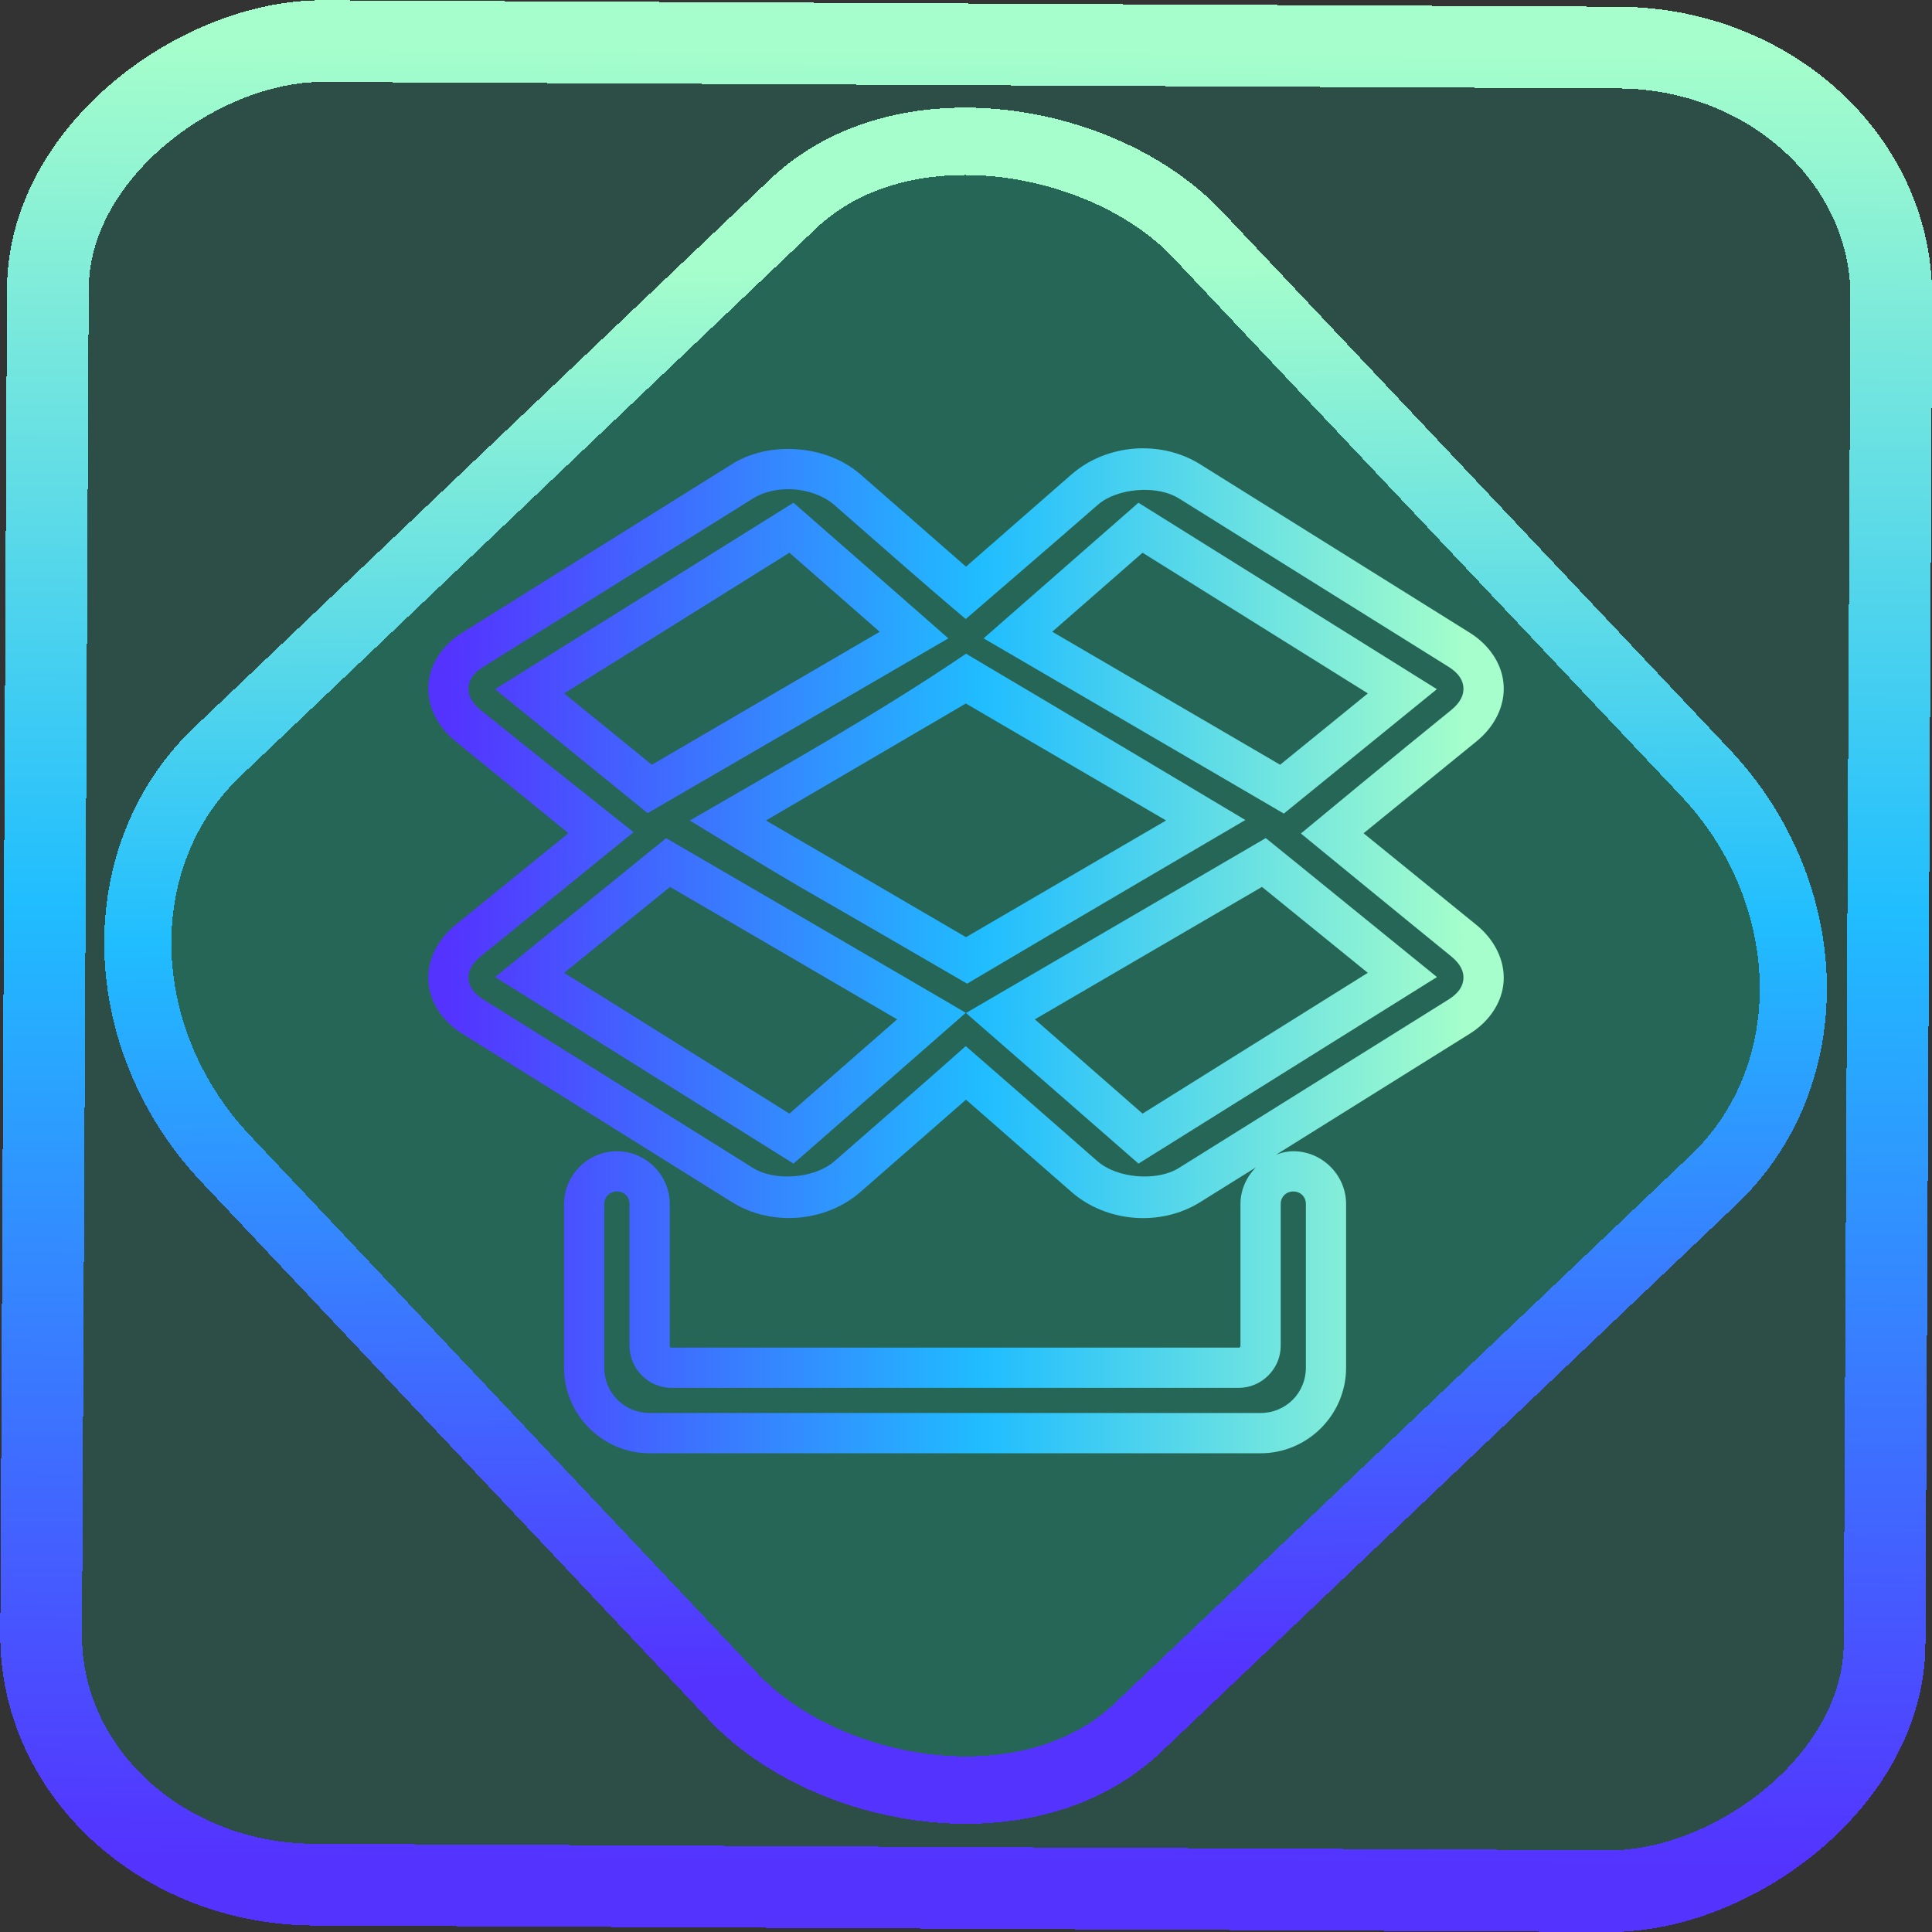 <?xml version="1.0" encoding="UTF-8" standalone="no"?>
<!-- Generator: Gravit.io -->

<svg
   style="isolation:isolate"
   viewBox="0 0 48 48"
   width="48pt"
   height="48pt"
   version="1.1"
   id="svg29"
   sodipodi:docname="dropbox.svg"
   inkscape:version="1.1.2 (0a00cf5339, 2022-02-04)"
   xmlns:inkscape="http://www.inkscape.org/namespaces/inkscape"
   xmlns:sodipodi="http://sodipodi.sourceforge.net/DTD/sodipodi-0.dtd"
   xmlns:xlink="http://www.w3.org/1999/xlink"
   xmlns="http://www.w3.org/2000/svg"
   xmlns:svg="http://www.w3.org/2000/svg">
  <rect x="0" y="0" width="48" height="48" fill="#333333" stroke="none"/>
  <defs
     id="defs33">
    <linearGradient
       inkscape:collect="always"
       xlink:href="#_lgradient_3"
       id="linearGradient872"
       x1="-12.026"
       y1="6.117"
       x2="-0.085"
       y2="6.117"
       gradientUnits="userSpaceOnUse"
       gradientTransform="matrix(3.836,0,0,3.837,-0.005,-0.003)" />
    <linearGradient
       id="_lgradient_1-3"
       x1="0.183"
       y1="0.249"
       x2="0.903"
       y2="0.903"
       gradientTransform="matrix(24.617,0,0,24.816,10.841,10.09)"
       gradientUnits="userSpaceOnUse">
      <stop
         offset="2.609%"
         stop-opacity="1"
         style="stop-color:rgb(179,255,171)"
         id="stop2-6" />
      <stop
         offset="98.696%"
         stop-opacity="1"
         style="stop-color:rgb(18,255,247)"
         id="stop4-7" />
    </linearGradient>
    <linearGradient
       inkscape:collect="always"
       xlink:href="#_lgradient_3"
       id="linearGradient15"
       x1="-9.685"
       y1="45.161"
       x2="11.988"
       y2="21.735"
       gradientUnits="userSpaceOnUse"
       gradientTransform="matrix(1.115,0,0,1.115,-0.012,-3.328)" />
    <linearGradient
       inkscape:collect="always"
       xlink:href="#_lgradient_3"
       id="linearGradient965"
       x1="11.14"
       y1="23.63"
       x2="36.86"
       y2="23.63"
       gradientUnits="userSpaceOnUse"
       gradientTransform="scale(1.333)" />
  </defs>
  <sodipodi:namedview
     id="namedview31"
     pagecolor="#ffffff"
     bordercolor="#666666"
     borderopacity="1.0"
     inkscape:pageshadow="2"
     inkscape:pageopacity="0.0"
     inkscape:pagecheckerboard="0"
     inkscape:document-units="pt"
     showgrid="false"
     inkscape:zoom="7.2257474"
     inkscape:cx="42.140969"
     inkscape:cy="26.848434"
     inkscape:window-width="1600"
     inkscape:window-height="836"
     inkscape:window-x="0"
     inkscape:window-y="0"
     inkscape:window-maximized="1"
     inkscape:current-layer="svg29" />
  <linearGradient
     id="_lgradient_1"
     x1="0"
     y1="0.5"
     x2="1"
     y2="0.5"
     gradientTransform="matrix(47.451,0,0,33.381,0.274,2.309)"
     gradientUnits="userSpaceOnUse">
    <stop
       offset="0%"
       stop-opacity="1"
       style="stop-color:rgb(84,51,255)"
       id="stop2" />
    <stop
       offset="51.739%"
       stop-opacity="1"
       style="stop-color:rgb(32,189,255)"
       id="stop4" />
    <stop
       offset="98.261%"
       stop-opacity="1"
       style="stop-color:rgb(165,254,203)"
       id="stop6" />
  </linearGradient>
  <linearGradient
     id="_lgradient_2"
     x1="0"
     y1="0.5"
     x2="1"
     y2="0.5"
     gradientTransform="matrix(33.9,0,0,19.78,7.05,8.53)"
     gradientUnits="userSpaceOnUse">
    <stop
       offset="0%"
       stop-opacity="1"
       style="stop-color:rgb(84,51,255)"
       id="stop11" />
    <stop
       offset="51.739%"
       stop-opacity="1"
       style="stop-color:rgb(32,189,255)"
       id="stop13" />
    <stop
       offset="98.261%"
       stop-opacity="1"
       style="stop-color:rgb(165,254,203)"
       id="stop15" />
  </linearGradient>
  <linearGradient
     id="_lgradient_3"
     x1="0"
     y1="0.5"
     x2="1"
     y2="0.5"
     gradientTransform="matrix(34,0,0,12,6.5,34.5)"
     gradientUnits="userSpaceOnUse">
    <stop
       offset="0%"
       stop-opacity="1"
       style="stop-color:rgb(84,51,255)"
       id="stop20" />
    <stop
       offset="51.739%"
       stop-opacity="1"
       style="stop-color:rgb(32,189,255)"
       id="stop22" />
    <stop
       offset="98.261%"
       stop-opacity="1"
       style="stop-color:rgb(165,254,203)"
       id="stop24" />
  </linearGradient>
  <rect
     x="-46.783"
     y="1.225"
     height="45.8"
     rx="6.184"
     shape-rendering="crispEdges"
     id="rect5-6-7-3"
     ry="6.806"
     transform="matrix(0.005,-1,1,0.005,0,0)"
     style="isolation:isolate;fill:#00ffc3;fill-opacity:0.135;stroke:url(#linearGradient872);stroke-width:2.03;stroke-miterlimit:4;stroke-dasharray:none;stroke-opacity:1"
     width="45.802" />
  <rect
     x="-15.687"
     y="17.26"
     height="33.346"
     rx="6.792"
     shape-rendering="crispEdges"
     id="rect5-6-6-6-6"
     style="isolation:isolate;fill:#00ffc3;fill-opacity:0.135;stroke:url(#linearGradient15);stroke-width:1.672;stroke-miterlimit:4;stroke-dasharray:none;stroke-opacity:1"
     ry="7.474"
     transform="matrix(0.724,-0.689,0.686,0.727,0,0)"
     width="33.338" />
  <path
     id="path27"
     style="color:#000000;fill:url(#linearGradient965);stroke-width:1.333;-inkscape-stroke:none"
     d="m 37.855,14.85 c -0.095,4.04e-4 -0.191,0.004 -0.285,0.012 -0.757,0.06 -1.497,0.35 -2.078,0.857 L 32,18.771 28.508,15.719 c -0.654,-0.571 -1.515,-0.838 -2.365,-0.846 -0.662,-0.006 -1.327,0.147 -1.898,0.504 l -8.934,5.582 c -0.652,0.407 -1.078,1.042 -1.121,1.734 -0.043,0.692 0.3,1.376 0.896,1.861 l 3.744,3.047 -3.744,3.041 c -0.597,0.485 -0.94,1.171 -0.896,1.863 0.043,0.692 0.469,1.329 1.121,1.736 l 8.934,5.58 c 1.308,0.817 3.103,0.674 4.264,-0.34 L 32,36.428 l 3.492,3.055 c 1.161,1.014 2.956,1.157 4.264,0.34 l 1.844,-1.15 c -0.309,0.316 -0.508,0.741 -0.508,1.213 v 4.699 c 0,0.038 -0.02,0.057 -0.059,0.057 H 22.242 c -0.038,0 -0.055,-0.018 -0.055,-0.057 v -4.699 c 0,-0.959 -0.791,-1.75 -1.75,-1.75 -0.959,0 -1.752,0.791 -1.752,1.75 v 5.422 c 0,1.558 1.278,2.834 2.836,2.834 h 20.236 c 1.558,0 2.834,-1.276 2.834,-2.834 v -5.422 c 0,-0.959 -0.791,-1.75 -1.75,-1.75 -0.203,0 -0.394,0.047 -0.572,0.117 l 6.42,-4.01 c 0.652,-0.407 1.078,-1.044 1.121,-1.736 0.043,-0.692 -0.3,-1.378 -0.896,-1.863 l -3.744,-3.041 3.744,-3.047 c 0.597,-0.485 0.94,-1.169 0.896,-1.861 -0.043,-0.692 -0.469,-1.327 -1.121,-1.734 l -8.934,-5.582 c -0.572,-0.357 -1.236,-0.53 -1.9,-0.527 z m -11.723,1.355 c 0.566,0.005 1.138,0.201 1.498,0.516 1.45,1.266 2.89,2.545 4.361,3.785 0,0 2.925,-2.516 4.377,-3.785 0.321,-0.28 0.811,-0.444 1.311,-0.484 0.125,-0.01 0.249,-0.012 0.373,-0.006 0.371,0.018 0.725,0.108 0.996,0.277 l 8.936,5.58 c 0.363,0.227 0.48,0.469 0.494,0.688 0.014,0.219 -0.074,0.476 -0.406,0.746 -1.672,1.348 -4.978,4.089 -4.978,4.089 0,0 3.315,2.718 4.978,4.069 0.332,0.27 0.42,0.524 0.406,0.742 -0.014,0.219 -0.131,0.463 -0.494,0.689 l -8.936,5.582 c -0.722,0.451 -2.038,0.343 -2.68,-0.217 v 0.002 c -1.459,-1.275 -2.913,-2.555 -4.377,-3.824 -1.445,1.285 -2.906,2.551 -4.361,3.824 v -0.002 c -0.641,0.56 -1.958,0.668 -2.68,0.217 l -8.936,-5.582 c -0.363,-0.227 -0.48,-0.471 -0.494,-0.689 -0.014,-0.219 0.074,-0.473 0.406,-0.742 1.687,-1.371 3.373,-2.743 5.061,-4.113 0,0 -3.385,-2.683 -5.061,-4.045 -0.332,-0.27 -0.42,-0.527 -0.406,-0.746 0.014,-0.219 0.131,-0.461 0.494,-0.688 l 8.936,-5.58 c 0.316,-0.197 0.742,-0.307 1.182,-0.303 z m 0.154,0.449 -0.422,0.262 -9.465,5.914 c 1.685,1.369 3.369,2.739 5.055,4.107 3.322,-1.928 6.643,-3.857 9.961,-5.791 -1.707,-1.5 -3.419,-2.995 -5.129,-4.492 z m 11.426,0 c -1.71,1.497 -3.421,2.993 -5.129,4.492 2.906,1.694 5.81,3.39 8.715,5.086 l 1.23,0.719 1.105,-0.898 3.965,-3.223 z m -11.562,1.656 2.992,2.619 -7.549,4.404 -2.906,-2.363 z m 11.699,0 7.463,4.66 -2.906,2.363 -7.549,-4.406 z M 32,21.656 c -2.948,2.001 -6.07,3.738 -9.15,5.525 0,0 2.44,1.494 3.676,2.215 1.841,1.055 5.51,3.189 5.51,3.189 3.066,-1.818 9.218,-5.421 9.218,-5.421 0,0 -6.162,-3.683 -9.253,-5.509 z m -0.006,1.648 c 0,0 4.421,2.585 6.633,3.875 L 32,31.045 l -4.803,-2.803 -1.824,-1.062 c 2.206,-1.293 6.621,-3.875 6.621,-3.875 z m 9.936,4.459 -1.232,0.719 c -2.897,1.69 -8.689,5.07 -8.689,5.07 l -0.008,0.004 -0.008,-0.004 c 0,0 3.816,3.327 5.721,4.994 l 9.887,-6.18 -4.562,-3.705 z m -9.938,5.789 c 0.016,0 -3.923,-2.29 -5.885,-3.436 -1.345,-0.786 -4.041,-2.35 -4.041,-2.35 -1.89,1.532 -3.778,3.066 -5.666,4.6 l 9.887,6.18 c 1.902,-1.665 5.705,-4.994 5.705,-4.994 z m -9.797,-4.172 3.24,1.887 4.283,2.5 -3.568,3.123 -7.461,-4.664 z m 19.609,0 3.506,2.846 -7.461,4.664 -3.568,-3.123 z M 20.438,39.469 c 0.238,0 0.416,0.178 0.416,0.416 v 4.699 c 0,0.76 0.629,1.391 1.389,1.391 h 18.791 c 0.76,0 1.391,-0.631 1.391,-1.391 v -4.699 c 0,-0.238 0.18,-0.416 0.418,-0.416 0.238,0 0.416,0.178 0.416,0.416 v 5.422 c 0,0.836 -0.664,1.5 -1.5,1.5 H 21.521 c -0.836,0 -1.504,-0.664 -1.504,-1.5 v -5.422 c 0,-0.238 0.182,-0.416 0.42,-0.416 z"
     transform="scale(0.75)"
     sodipodi:nodetypes="scccccccscccscccccccssssssssssssssccscccsccsccccccccscccscccccccccscccsccccccccccccccccccccccccccccccccccccccccccccccccccccccccccccccccsssssssscssssss" />
</svg>
